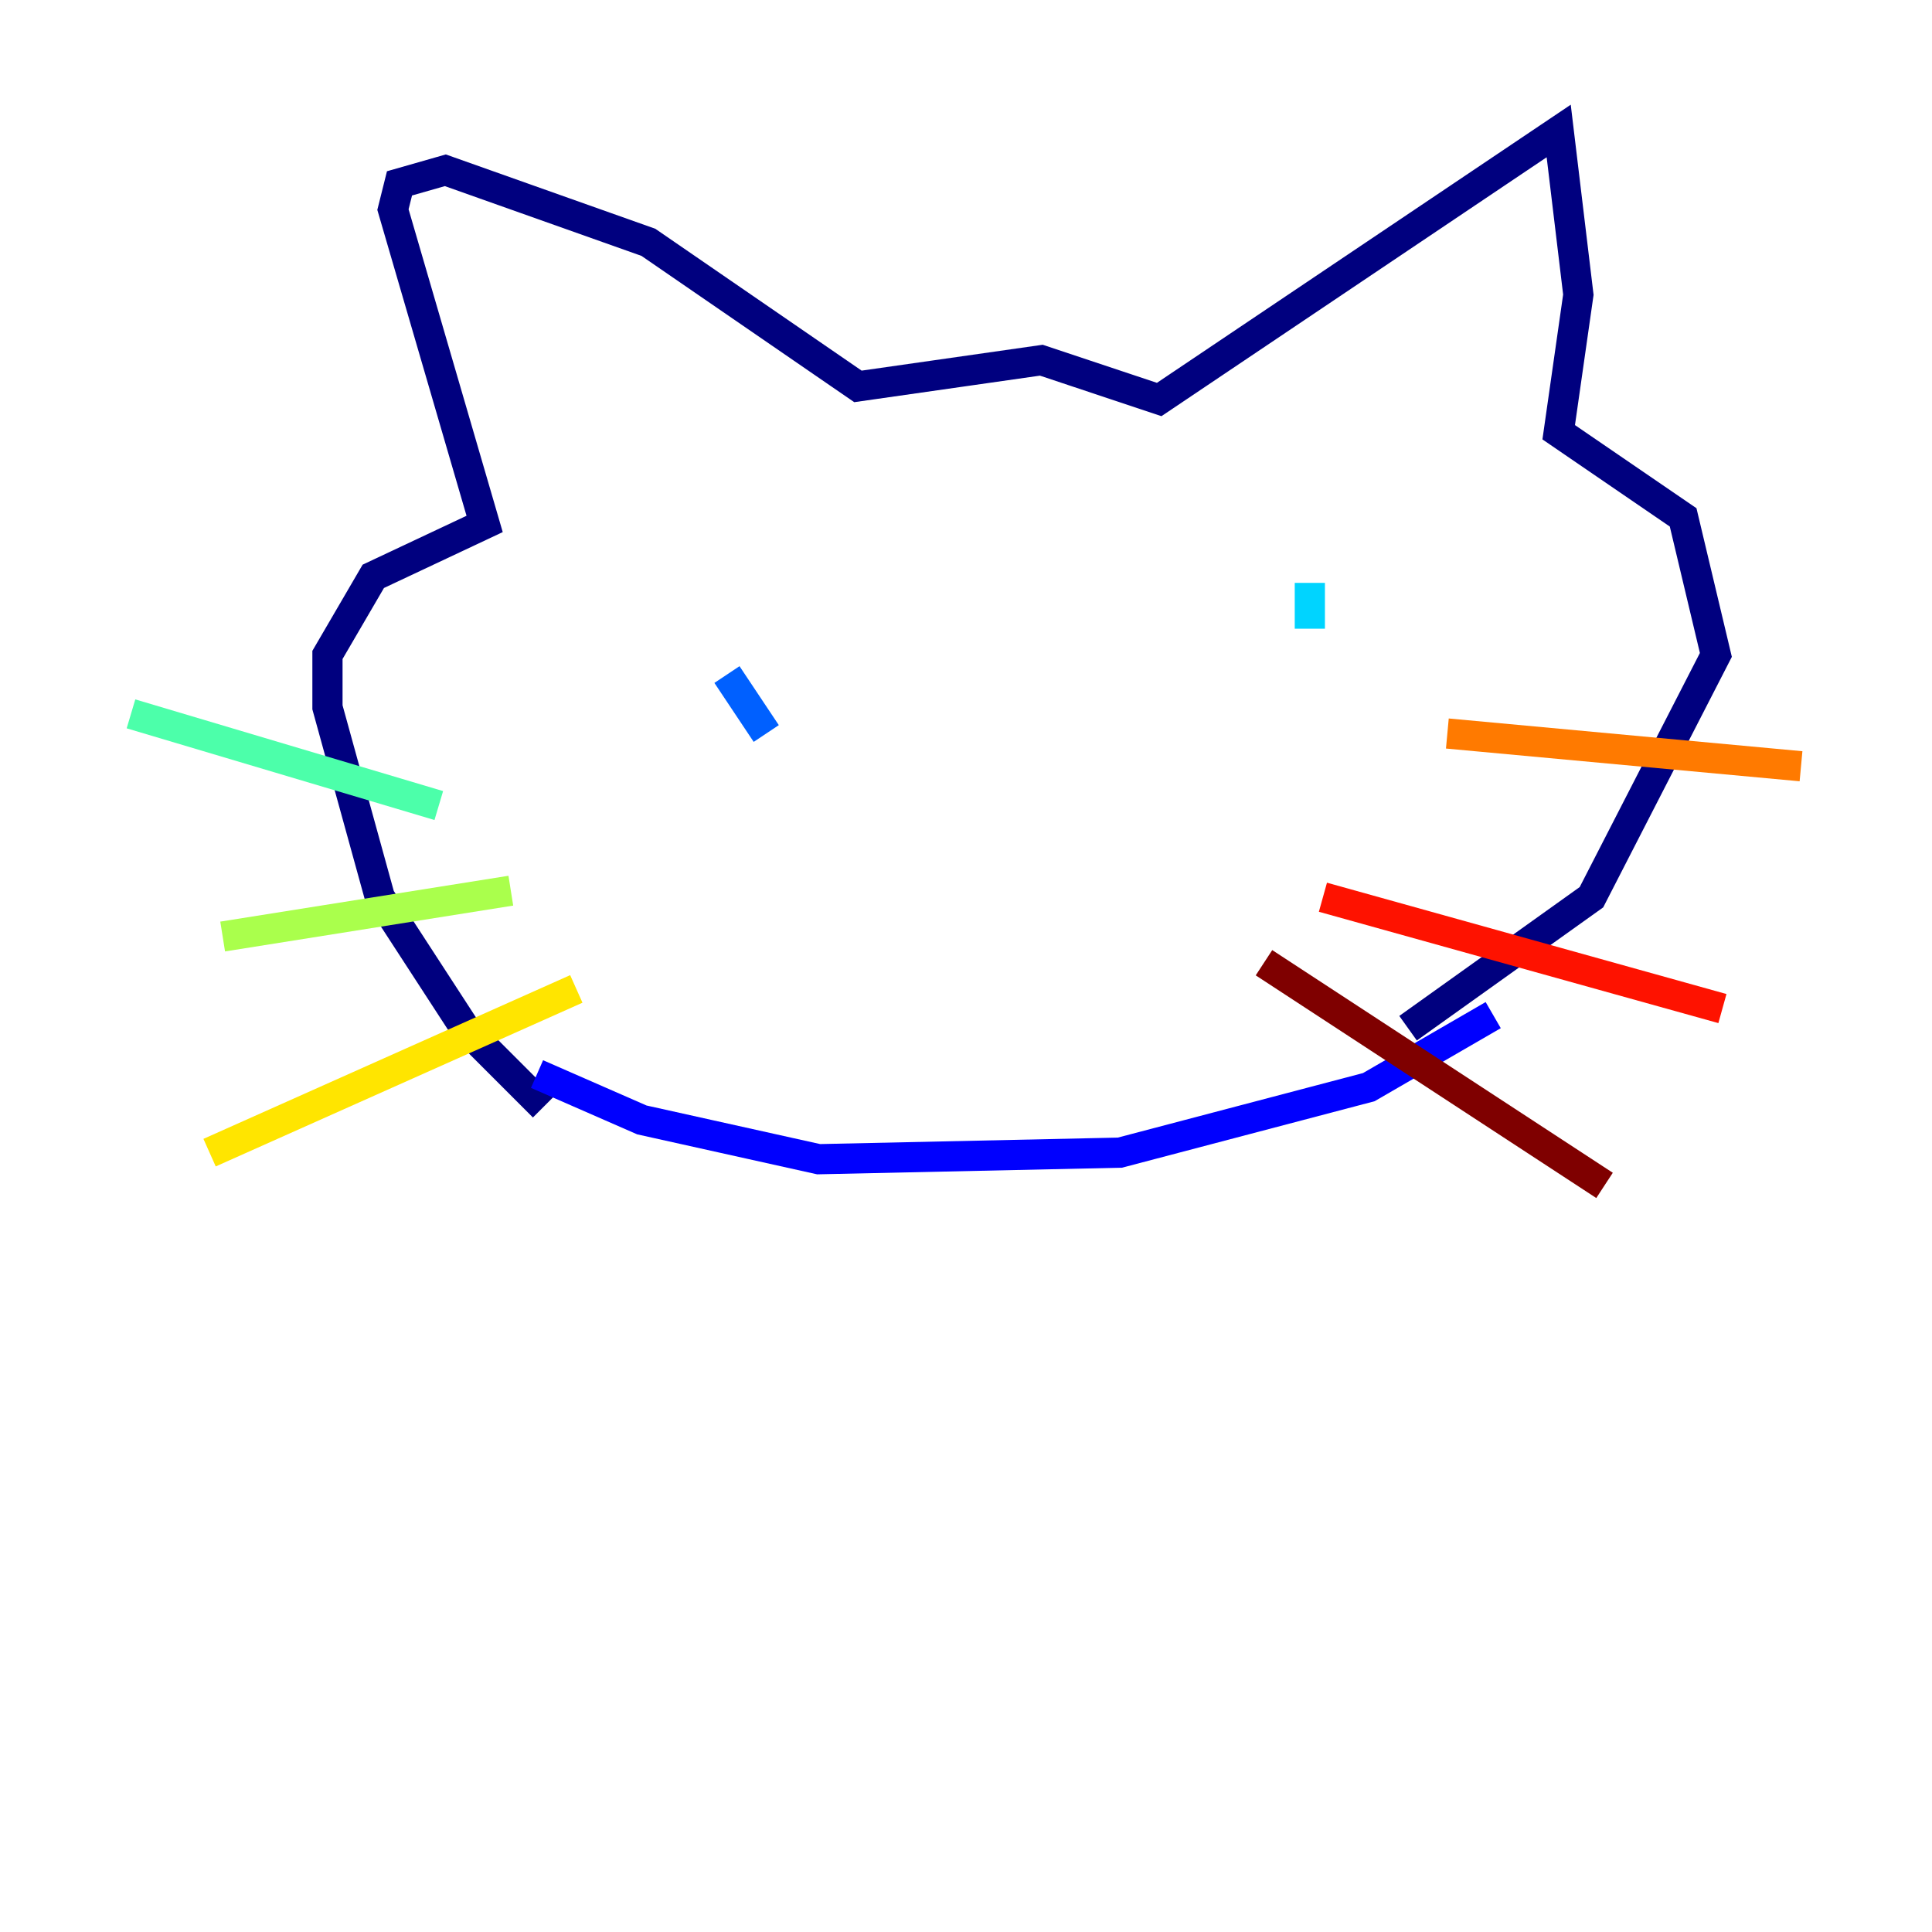 <?xml version="1.0" encoding="utf-8" ?>
<svg baseProfile="tiny" height="128" version="1.2" viewBox="0,0,128,128" width="128" xmlns="http://www.w3.org/2000/svg" xmlns:ev="http://www.w3.org/2001/xml-events" xmlns:xlink="http://www.w3.org/1999/xlink"><defs /><polyline fill="none" points="36.014,73.329 30.807,68.122 25.166,59.444 21.695,46.861 21.695,43.39 24.732,38.183 32.108,34.712 26.034,13.885 26.468,12.149 29.505,11.281 42.956,16.054 56.841,25.6 68.99,23.864 76.8,26.468 103.268,8.678 104.57,19.525 103.268,28.637 111.512,34.278 113.681,43.39 105.437,59.444 93.288,68.122" stroke="#00007f" stroke-width="2" /><polyline fill="none" points="35.58,71.159 42.522,74.197 54.237,76.8 74.197,76.366 90.685,72.027 98.929,67.254" stroke="#0000fe" stroke-width="2" /><polyline fill="none" points="48.163,44.691 50.766,48.597" stroke="#0060ff" stroke-width="2" /><polyline fill="none" points="86.78,38.617 86.78,41.654" stroke="#00d4ff" stroke-width="2" /><polyline fill="none" points="8.678,47.295 29.071,53.37" stroke="#4cffaa" stroke-width="2" /><polyline fill="none" points="14.752,62.047 33.844,59.01" stroke="#aaff4c" stroke-width="2" /><polyline fill="none" points="13.885,76.366 38.183,65.519" stroke="#ffe500" stroke-width="2" /><polyline fill="none" points="95.891,48.597 119.322,50.766" stroke="#ff7a00" stroke-width="2" /><polyline fill="none" points="87.647,59.444 114.115,66.82" stroke="#fe1200" stroke-width="2" /><polyline fill="none" points="83.742,63.783 106.305,78.536" stroke="#7f0000" stroke-width="2" /></svg>